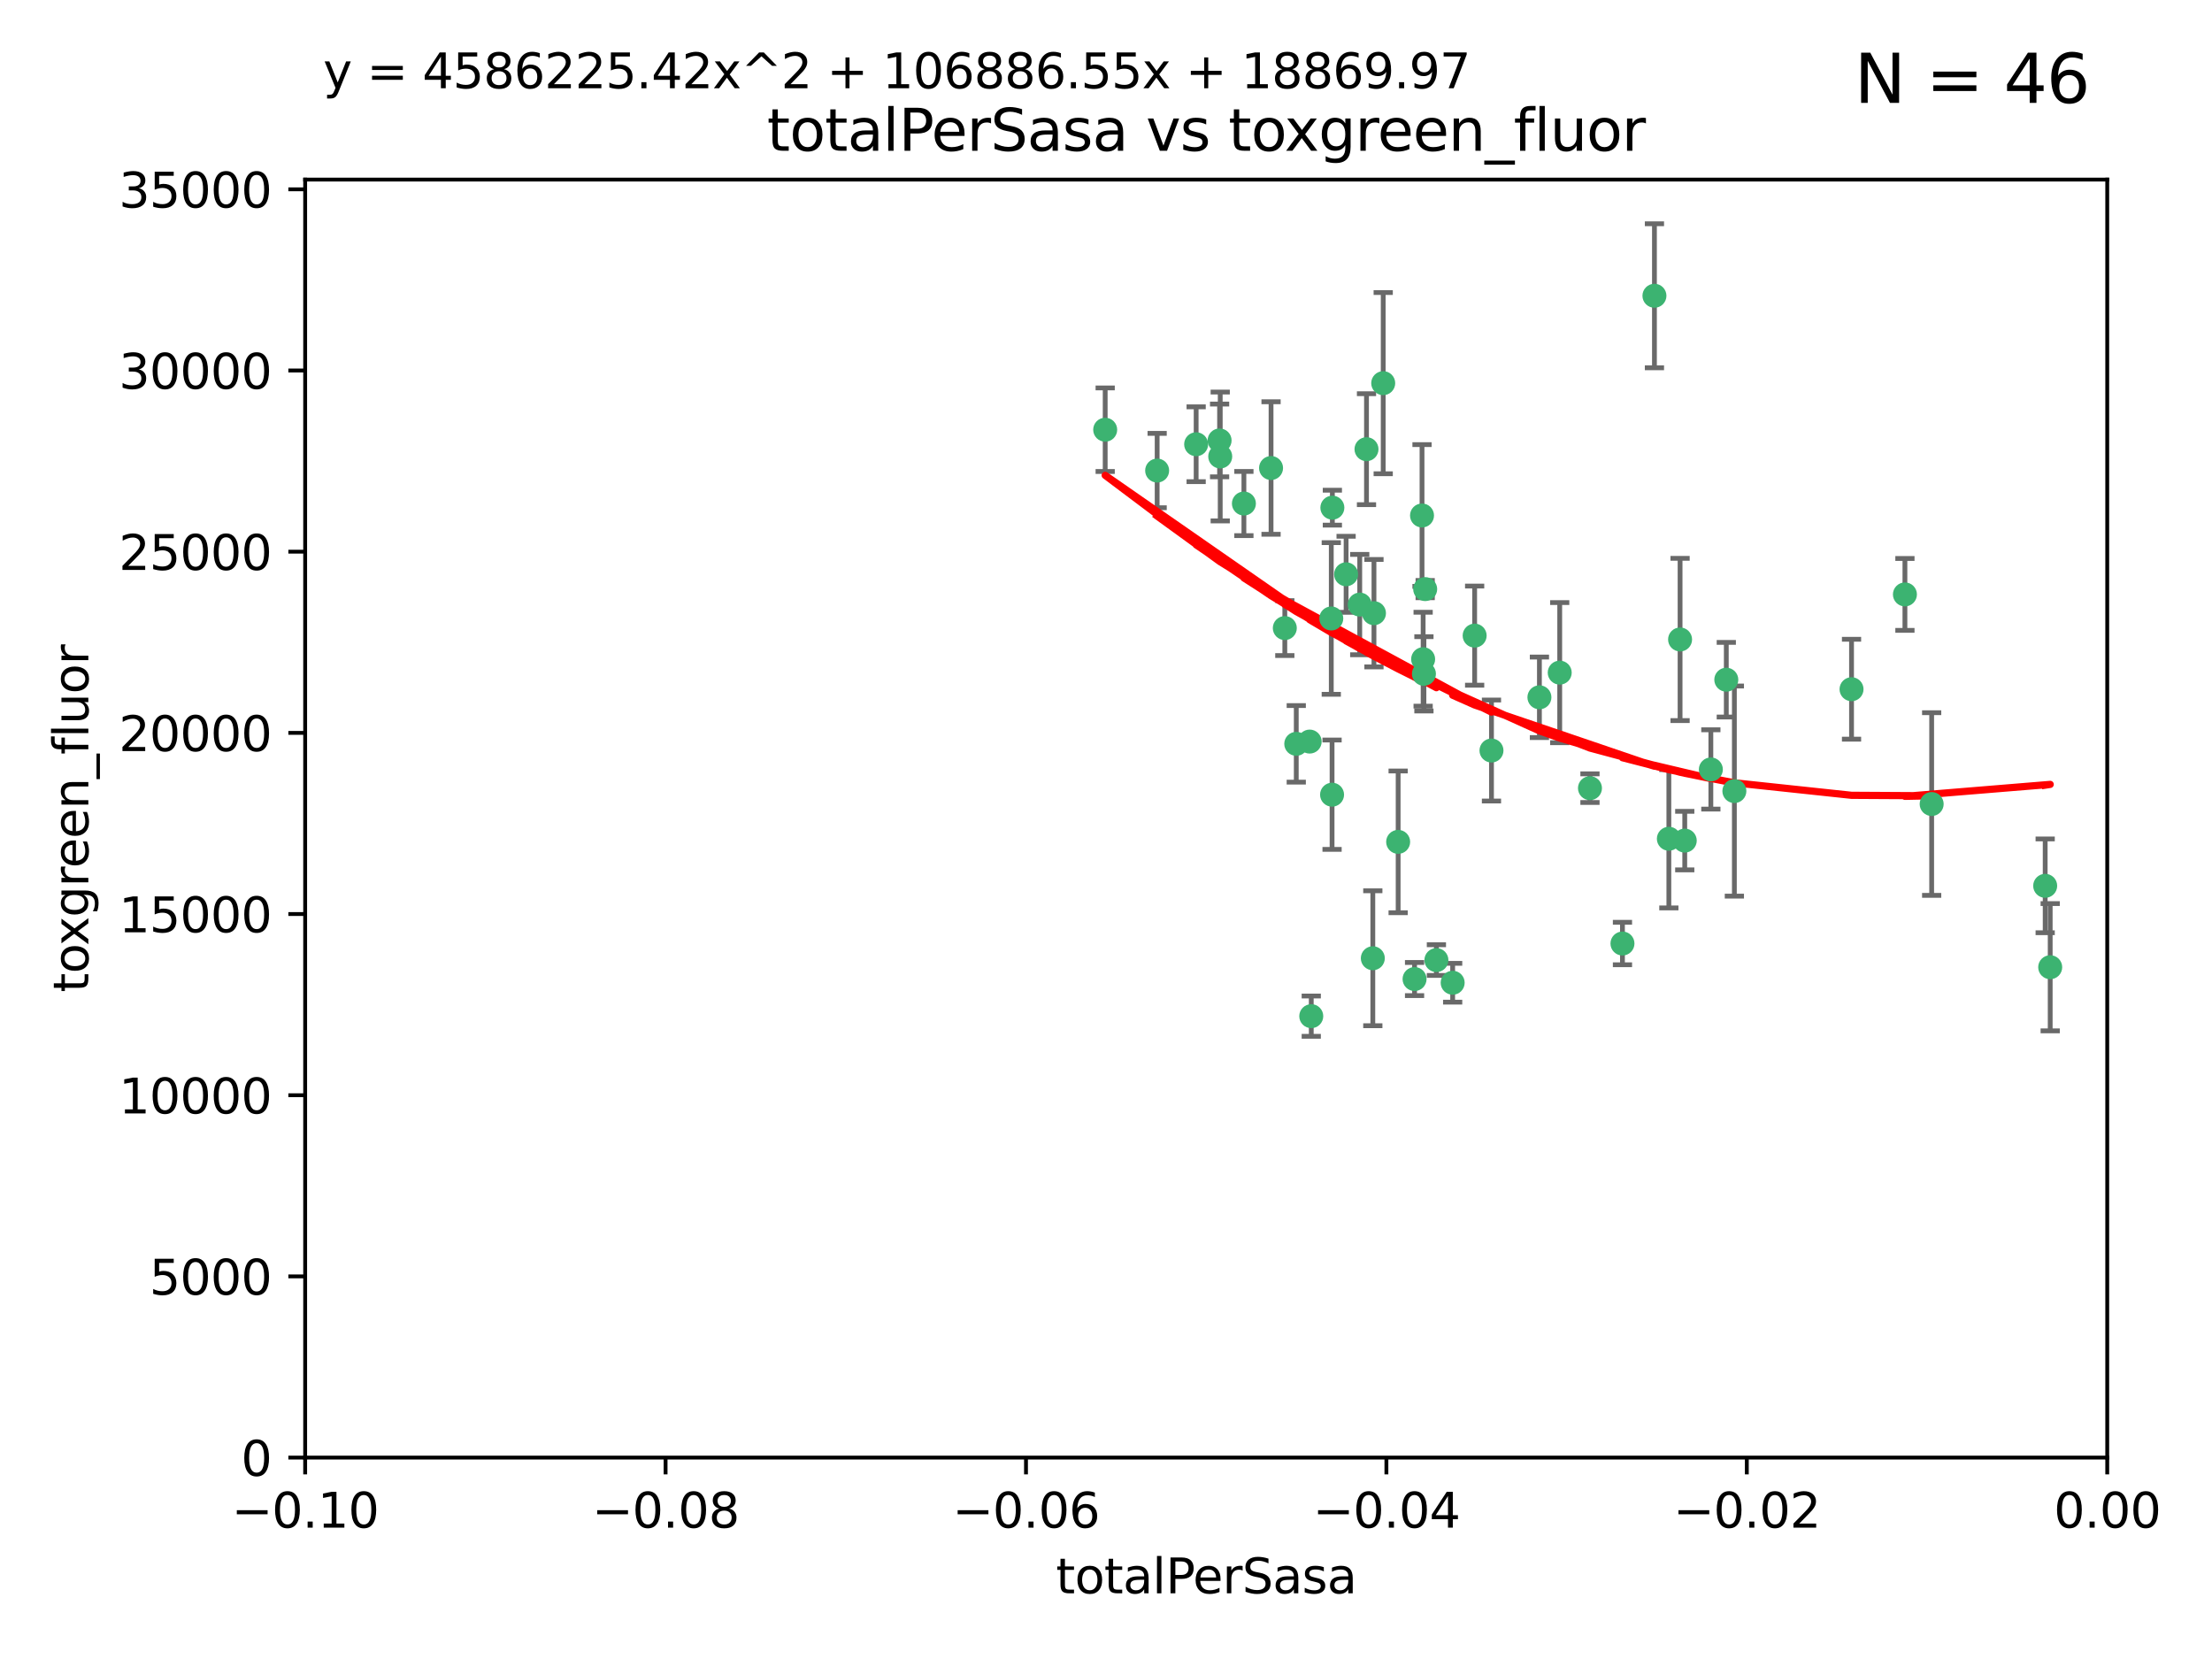 <?xml version="1.0" encoding="utf-8" standalone="no"?>
<!DOCTYPE svg PUBLIC "-//W3C//DTD SVG 1.1//EN"
  "http://www.w3.org/Graphics/SVG/1.1/DTD/svg11.dtd">
<svg xmlns:xlink="http://www.w3.org/1999/xlink" width="460.8pt" height="345.6pt" viewBox="0 0 460.8 345.6" xmlns="http://www.w3.org/2000/svg" version="1.1">
 <defs>
  <style type="text/css">*{stroke-linejoin: round; stroke-linecap: butt}</style>
 </defs>
 <g id="figure_1">
  <g id="patch_1">
   <path d="M 0 345.6 
L 460.8 345.6 
L 460.8 0 
L 0 0 
z
" style="fill: #ffffff"/>
  </g>
  <g id="axes_1">
   <g id="patch_2">
    <path d="M 63.571 303.64 
L 438.975 303.64 
L 438.975 37.411 
L 63.571 37.411 
z
" style="fill: #ffffff"/>
   </g>
   <g id="PathCollection_1">
    <defs>
     <path id="m6379efdb07" d="M 0 1.118 
C 0.297 1.118 0.581 1 0.791 0.791 
C 1 0.581 1.118 0.297 1.118 0 
C 1.118 -0.297 1 -0.581 0.791 -0.791 
C 0.581 -1 0.297 -1.118 0 -1.118 
C -0.297 -1.118 -0.581 -1 -0.791 -0.791 
C -1 -0.581 -1.118 -0.297 -1.118 0 
C -1.118 0.297 -1 0.581 -0.791 0.791 
C -0.581 1 -0.297 1.118 0 1.118 
z
" style="stroke: #3cb371"/>
    </defs>
    <g clip-path="url(#pc56e7a7c5c)">
     <use xlink:href="#m6379efdb07" x="241.055" y="98.026" style="fill: #3cb371; stroke: #3cb371"/>
     <use xlink:href="#m6379efdb07" x="254.195" y="95.094" style="fill: #3cb371; stroke: #3cb371"/>
     <use xlink:href="#m6379efdb07" x="230.231" y="89.516" style="fill: #3cb371; stroke: #3cb371"/>
     <use xlink:href="#m6379efdb07" x="277.33" y="128.839" style="fill: #3cb371; stroke: #3cb371"/>
     <use xlink:href="#m6379efdb07" x="296.465" y="137.321" style="fill: #3cb371; stroke: #3cb371"/>
     <use xlink:href="#m6379efdb07" x="254.064" y="91.754" style="fill: #3cb371; stroke: #3cb371"/>
     <use xlink:href="#m6379efdb07" x="283.258" y="125.947" style="fill: #3cb371; stroke: #3cb371"/>
     <use xlink:href="#m6379efdb07" x="272.826" y="154.483" style="fill: #3cb371; stroke: #3cb371"/>
     <use xlink:href="#m6379efdb07" x="296.232" y="107.386" style="fill: #3cb371; stroke: #3cb371"/>
     <use xlink:href="#m6379efdb07" x="280.418" y="119.635" style="fill: #3cb371; stroke: #3cb371"/>
     <use xlink:href="#m6379efdb07" x="288.148" y="79.819" style="fill: #3cb371; stroke: #3cb371"/>
     <use xlink:href="#m6379efdb07" x="296.891" y="122.72" style="fill: #3cb371; stroke: #3cb371"/>
     <use xlink:href="#m6379efdb07" x="294.679" y="203.953" style="fill: #3cb371; stroke: #3cb371"/>
     <use xlink:href="#m6379efdb07" x="270.035" y="154.954" style="fill: #3cb371; stroke: #3cb371"/>
     <use xlink:href="#m6379efdb07" x="259.128" y="104.896" style="fill: #3cb371; stroke: #3cb371"/>
     <use xlink:href="#m6379efdb07" x="310.702" y="156.348" style="fill: #3cb371; stroke: #3cb371"/>
     <use xlink:href="#m6379efdb07" x="277.556" y="105.756" style="fill: #3cb371; stroke: #3cb371"/>
     <use xlink:href="#m6379efdb07" x="264.783" y="97.498" style="fill: #3cb371; stroke: #3cb371"/>
     <use xlink:href="#m6379efdb07" x="249.18" y="92.545" style="fill: #3cb371; stroke: #3cb371"/>
     <use xlink:href="#m6379efdb07" x="277.493" y="165.548" style="fill: #3cb371; stroke: #3cb371"/>
     <use xlink:href="#m6379efdb07" x="273.159" y="211.686" style="fill: #3cb371; stroke: #3cb371"/>
     <use xlink:href="#m6379efdb07" x="299.229" y="200.005" style="fill: #3cb371; stroke: #3cb371"/>
     <use xlink:href="#m6379efdb07" x="267.65" y="130.84" style="fill: #3cb371; stroke: #3cb371"/>
     <use xlink:href="#m6379efdb07" x="285.983" y="199.62" style="fill: #3cb371; stroke: #3cb371"/>
     <use xlink:href="#m6379efdb07" x="291.26" y="175.376" style="fill: #3cb371; stroke: #3cb371"/>
     <use xlink:href="#m6379efdb07" x="296.63" y="140.37" style="fill: #3cb371; stroke: #3cb371"/>
     <use xlink:href="#m6379efdb07" x="284.666" y="93.572" style="fill: #3cb371; stroke: #3cb371"/>
     <use xlink:href="#m6379efdb07" x="286.223" y="127.738" style="fill: #3cb371; stroke: #3cb371"/>
     <use xlink:href="#m6379efdb07" x="320.689" y="145.262" style="fill: #3cb371; stroke: #3cb371"/>
     <use xlink:href="#m6379efdb07" x="324.917" y="140.122" style="fill: #3cb371; stroke: #3cb371"/>
     <use xlink:href="#m6379efdb07" x="344.65" y="61.614" style="fill: #3cb371; stroke: #3cb371"/>
     <use xlink:href="#m6379efdb07" x="307.195" y="132.411" style="fill: #3cb371; stroke: #3cb371"/>
     <use xlink:href="#m6379efdb07" x="302.616" y="204.723" style="fill: #3cb371; stroke: #3cb371"/>
     <use xlink:href="#m6379efdb07" x="331.219" y="164.19" style="fill: #3cb371; stroke: #3cb371"/>
     <use xlink:href="#m6379efdb07" x="349.991" y="133.213" style="fill: #3cb371; stroke: #3cb371"/>
     <use xlink:href="#m6379efdb07" x="356.402" y="160.289" style="fill: #3cb371; stroke: #3cb371"/>
     <use xlink:href="#m6379efdb07" x="337.988" y="196.552" style="fill: #3cb371; stroke: #3cb371"/>
     <use xlink:href="#m6379efdb07" x="347.654" y="174.728" style="fill: #3cb371; stroke: #3cb371"/>
     <use xlink:href="#m6379efdb07" x="359.619" y="141.593" style="fill: #3cb371; stroke: #3cb371"/>
     <use xlink:href="#m6379efdb07" x="350.965" y="175.112" style="fill: #3cb371; stroke: #3cb371"/>
     <use xlink:href="#m6379efdb07" x="361.301" y="164.794" style="fill: #3cb371; stroke: #3cb371"/>
     <use xlink:href="#m6379efdb07" x="385.708" y="143.576" style="fill: #3cb371; stroke: #3cb371"/>
     <use xlink:href="#m6379efdb07" x="402.401" y="167.495" style="fill: #3cb371; stroke: #3cb371"/>
     <use xlink:href="#m6379efdb07" x="396.83" y="123.828" style="fill: #3cb371; stroke: #3cb371"/>
     <use xlink:href="#m6379efdb07" x="427.094" y="201.488" style="fill: #3cb371; stroke: #3cb371"/>
     <use xlink:href="#m6379efdb07" x="426.049" y="184.534" style="fill: #3cb371; stroke: #3cb371"/>
    </g>
   </g>
   <g id="matplotlib.axis_1">
    <g id="xtick_1">
     <g id="line2d_1">
      <defs>
       <path id="mcaf7050407" d="M 0 0 
L 0 3.5 
" style="stroke: #000000; stroke-width: 0.8"/>
      </defs>
      <g>
       <use xlink:href="#mcaf7050407" x="63.571" y="303.64" style="stroke: #000000; stroke-width: 0.8"/>
      </g>
     </g>
     <g id="text_1">
      <!-- −0.10 -->
      <g transform="translate(48.249 318.238)scale(0.1 -0.1)">
       <defs>
        <path id="DejaVuSans-2212" d="M 678 2272 
L 4684 2272 
L 4684 1741 
L 678 1741 
L 678 2272 
z
" transform="scale(0.016)"/>
        <path id="DejaVuSans-30" d="M 2034 4250 
Q 1547 4250 1301 3770 
Q 1056 3291 1056 2328 
Q 1056 1369 1301 889 
Q 1547 409 2034 409 
Q 2525 409 2770 889 
Q 3016 1369 3016 2328 
Q 3016 3291 2770 3770 
Q 2525 4250 2034 4250 
z
M 2034 4750 
Q 2819 4750 3233 4129 
Q 3647 3509 3647 2328 
Q 3647 1150 3233 529 
Q 2819 -91 2034 -91 
Q 1250 -91 836 529 
Q 422 1150 422 2328 
Q 422 3509 836 4129 
Q 1250 4750 2034 4750 
z
" transform="scale(0.016)"/>
        <path id="DejaVuSans-2e" d="M 684 794 
L 1344 794 
L 1344 0 
L 684 0 
L 684 794 
z
" transform="scale(0.016)"/>
        <path id="DejaVuSans-31" d="M 794 531 
L 1825 531 
L 1825 4091 
L 703 3866 
L 703 4441 
L 1819 4666 
L 2450 4666 
L 2450 531 
L 3481 531 
L 3481 0 
L 794 0 
L 794 531 
z
" transform="scale(0.016)"/>
       </defs>
       <use xlink:href="#DejaVuSans-2212"/>
       <use xlink:href="#DejaVuSans-30" x="83.789"/>
       <use xlink:href="#DejaVuSans-2e" x="147.412"/>
       <use xlink:href="#DejaVuSans-31" x="179.199"/>
       <use xlink:href="#DejaVuSans-30" x="242.822"/>
      </g>
     </g>
    </g>
    <g id="xtick_2">
     <g id="line2d_2">
      <g>
       <use xlink:href="#mcaf7050407" x="138.652" y="303.64" style="stroke: #000000; stroke-width: 0.8"/>
      </g>
     </g>
     <g id="text_2">
      <!-- −0.08 -->
      <g transform="translate(123.329 318.238)scale(0.1 -0.1)">
       <defs>
        <path id="DejaVuSans-38" d="M 2034 2216 
Q 1584 2216 1326 1975 
Q 1069 1734 1069 1313 
Q 1069 891 1326 650 
Q 1584 409 2034 409 
Q 2484 409 2743 651 
Q 3003 894 3003 1313 
Q 3003 1734 2745 1975 
Q 2488 2216 2034 2216 
z
M 1403 2484 
Q 997 2584 770 2862 
Q 544 3141 544 3541 
Q 544 4100 942 4425 
Q 1341 4750 2034 4750 
Q 2731 4750 3128 4425 
Q 3525 4100 3525 3541 
Q 3525 3141 3298 2862 
Q 3072 2584 2669 2484 
Q 3125 2378 3379 2068 
Q 3634 1759 3634 1313 
Q 3634 634 3220 271 
Q 2806 -91 2034 -91 
Q 1263 -91 848 271 
Q 434 634 434 1313 
Q 434 1759 690 2068 
Q 947 2378 1403 2484 
z
M 1172 3481 
Q 1172 3119 1398 2916 
Q 1625 2713 2034 2713 
Q 2441 2713 2670 2916 
Q 2900 3119 2900 3481 
Q 2900 3844 2670 4047 
Q 2441 4250 2034 4250 
Q 1625 4250 1398 4047 
Q 1172 3844 1172 3481 
z
" transform="scale(0.016)"/>
       </defs>
       <use xlink:href="#DejaVuSans-2212"/>
       <use xlink:href="#DejaVuSans-30" x="83.789"/>
       <use xlink:href="#DejaVuSans-2e" x="147.412"/>
       <use xlink:href="#DejaVuSans-30" x="179.199"/>
       <use xlink:href="#DejaVuSans-38" x="242.822"/>
      </g>
     </g>
    </g>
    <g id="xtick_3">
     <g id="line2d_3">
      <g>
       <use xlink:href="#mcaf7050407" x="213.733" y="303.64" style="stroke: #000000; stroke-width: 0.8"/>
      </g>
     </g>
     <g id="text_3">
      <!-- −0.06 -->
      <g transform="translate(198.41 318.238)scale(0.1 -0.1)">
       <defs>
        <path id="DejaVuSans-36" d="M 2113 2584 
Q 1688 2584 1439 2293 
Q 1191 2003 1191 1497 
Q 1191 994 1439 701 
Q 1688 409 2113 409 
Q 2538 409 2786 701 
Q 3034 994 3034 1497 
Q 3034 2003 2786 2293 
Q 2538 2584 2113 2584 
z
M 3366 4563 
L 3366 3988 
Q 3128 4100 2886 4159 
Q 2644 4219 2406 4219 
Q 1781 4219 1451 3797 
Q 1122 3375 1075 2522 
Q 1259 2794 1537 2939 
Q 1816 3084 2150 3084 
Q 2853 3084 3261 2657 
Q 3669 2231 3669 1497 
Q 3669 778 3244 343 
Q 2819 -91 2113 -91 
Q 1303 -91 875 529 
Q 447 1150 447 2328 
Q 447 3434 972 4092 
Q 1497 4750 2381 4750 
Q 2619 4750 2861 4703 
Q 3103 4656 3366 4563 
z
" transform="scale(0.016)"/>
       </defs>
       <use xlink:href="#DejaVuSans-2212"/>
       <use xlink:href="#DejaVuSans-30" x="83.789"/>
       <use xlink:href="#DejaVuSans-2e" x="147.412"/>
       <use xlink:href="#DejaVuSans-30" x="179.199"/>
       <use xlink:href="#DejaVuSans-36" x="242.822"/>
      </g>
     </g>
    </g>
    <g id="xtick_4">
     <g id="line2d_4">
      <g>
       <use xlink:href="#mcaf7050407" x="288.813" y="303.64" style="stroke: #000000; stroke-width: 0.8"/>
      </g>
     </g>
     <g id="text_4">
      <!-- −0.04 -->
      <g transform="translate(273.491 318.238)scale(0.1 -0.1)">
       <defs>
        <path id="DejaVuSans-34" d="M 2419 4116 
L 825 1625 
L 2419 1625 
L 2419 4116 
z
M 2253 4666 
L 3047 4666 
L 3047 1625 
L 3713 1625 
L 3713 1100 
L 3047 1100 
L 3047 0 
L 2419 0 
L 2419 1100 
L 313 1100 
L 313 1709 
L 2253 4666 
z
" transform="scale(0.016)"/>
       </defs>
       <use xlink:href="#DejaVuSans-2212"/>
       <use xlink:href="#DejaVuSans-30" x="83.789"/>
       <use xlink:href="#DejaVuSans-2e" x="147.412"/>
       <use xlink:href="#DejaVuSans-30" x="179.199"/>
       <use xlink:href="#DejaVuSans-34" x="242.822"/>
      </g>
     </g>
    </g>
    <g id="xtick_5">
     <g id="line2d_5">
      <g>
       <use xlink:href="#mcaf7050407" x="363.894" y="303.64" style="stroke: #000000; stroke-width: 0.8"/>
      </g>
     </g>
     <g id="text_5">
      <!-- −0.02 -->
      <g transform="translate(348.572 318.238)scale(0.1 -0.1)">
       <defs>
        <path id="DejaVuSans-32" d="M 1228 531 
L 3431 531 
L 3431 0 
L 469 0 
L 469 531 
Q 828 903 1448 1529 
Q 2069 2156 2228 2338 
Q 2531 2678 2651 2914 
Q 2772 3150 2772 3378 
Q 2772 3750 2511 3984 
Q 2250 4219 1831 4219 
Q 1534 4219 1204 4116 
Q 875 4013 500 3803 
L 500 4441 
Q 881 4594 1212 4672 
Q 1544 4750 1819 4750 
Q 2544 4750 2975 4387 
Q 3406 4025 3406 3419 
Q 3406 3131 3298 2873 
Q 3191 2616 2906 2266 
Q 2828 2175 2409 1742 
Q 1991 1309 1228 531 
z
" transform="scale(0.016)"/>
       </defs>
       <use xlink:href="#DejaVuSans-2212"/>
       <use xlink:href="#DejaVuSans-30" x="83.789"/>
       <use xlink:href="#DejaVuSans-2e" x="147.412"/>
       <use xlink:href="#DejaVuSans-30" x="179.199"/>
       <use xlink:href="#DejaVuSans-32" x="242.822"/>
      </g>
     </g>
    </g>
    <g id="xtick_6">
     <g id="line2d_6">
      <g>
       <use xlink:href="#mcaf7050407" x="438.975" y="303.64" style="stroke: #000000; stroke-width: 0.8"/>
      </g>
     </g>
     <g id="text_6">
      <!-- 0.00 -->
      <g transform="translate(427.842 318.238)scale(0.1 -0.1)">
       <use xlink:href="#DejaVuSans-30"/>
       <use xlink:href="#DejaVuSans-2e" x="63.623"/>
       <use xlink:href="#DejaVuSans-30" x="95.41"/>
       <use xlink:href="#DejaVuSans-30" x="159.033"/>
      </g>
     </g>
    </g>
    <g id="text_7">
     <!-- totalPerSasa -->
     <g transform="translate(219.968 331.917)scale(0.1 -0.1)">
      <defs>
       <path id="DejaVuSans-74" d="M 1172 4494 
L 1172 3500 
L 2356 3500 
L 2356 3053 
L 1172 3053 
L 1172 1153 
Q 1172 725 1289 603 
Q 1406 481 1766 481 
L 2356 481 
L 2356 0 
L 1766 0 
Q 1100 0 847 248 
Q 594 497 594 1153 
L 594 3053 
L 172 3053 
L 172 3500 
L 594 3500 
L 594 4494 
L 1172 4494 
z
" transform="scale(0.016)"/>
       <path id="DejaVuSans-6f" d="M 1959 3097 
Q 1497 3097 1228 2736 
Q 959 2375 959 1747 
Q 959 1119 1226 758 
Q 1494 397 1959 397 
Q 2419 397 2687 759 
Q 2956 1122 2956 1747 
Q 2956 2369 2687 2733 
Q 2419 3097 1959 3097 
z
M 1959 3584 
Q 2709 3584 3137 3096 
Q 3566 2609 3566 1747 
Q 3566 888 3137 398 
Q 2709 -91 1959 -91 
Q 1206 -91 779 398 
Q 353 888 353 1747 
Q 353 2609 779 3096 
Q 1206 3584 1959 3584 
z
" transform="scale(0.016)"/>
       <path id="DejaVuSans-61" d="M 2194 1759 
Q 1497 1759 1228 1600 
Q 959 1441 959 1056 
Q 959 750 1161 570 
Q 1363 391 1709 391 
Q 2188 391 2477 730 
Q 2766 1069 2766 1631 
L 2766 1759 
L 2194 1759 
z
M 3341 1997 
L 3341 0 
L 2766 0 
L 2766 531 
Q 2569 213 2275 61 
Q 1981 -91 1556 -91 
Q 1019 -91 701 211 
Q 384 513 384 1019 
Q 384 1609 779 1909 
Q 1175 2209 1959 2209 
L 2766 2209 
L 2766 2266 
Q 2766 2663 2505 2880 
Q 2244 3097 1772 3097 
Q 1472 3097 1187 3025 
Q 903 2953 641 2809 
L 641 3341 
Q 956 3463 1253 3523 
Q 1550 3584 1831 3584 
Q 2591 3584 2966 3190 
Q 3341 2797 3341 1997 
z
" transform="scale(0.016)"/>
       <path id="DejaVuSans-6c" d="M 603 4863 
L 1178 4863 
L 1178 0 
L 603 0 
L 603 4863 
z
" transform="scale(0.016)"/>
       <path id="DejaVuSans-50" d="M 1259 4147 
L 1259 2394 
L 2053 2394 
Q 2494 2394 2734 2622 
Q 2975 2850 2975 3272 
Q 2975 3691 2734 3919 
Q 2494 4147 2053 4147 
L 1259 4147 
z
M 628 4666 
L 2053 4666 
Q 2838 4666 3239 4311 
Q 3641 3956 3641 3272 
Q 3641 2581 3239 2228 
Q 2838 1875 2053 1875 
L 1259 1875 
L 1259 0 
L 628 0 
L 628 4666 
z
" transform="scale(0.016)"/>
       <path id="DejaVuSans-65" d="M 3597 1894 
L 3597 1613 
L 953 1613 
Q 991 1019 1311 708 
Q 1631 397 2203 397 
Q 2534 397 2845 478 
Q 3156 559 3463 722 
L 3463 178 
Q 3153 47 2828 -22 
Q 2503 -91 2169 -91 
Q 1331 -91 842 396 
Q 353 884 353 1716 
Q 353 2575 817 3079 
Q 1281 3584 2069 3584 
Q 2775 3584 3186 3129 
Q 3597 2675 3597 1894 
z
M 3022 2063 
Q 3016 2534 2758 2815 
Q 2500 3097 2075 3097 
Q 1594 3097 1305 2825 
Q 1016 2553 972 2059 
L 3022 2063 
z
" transform="scale(0.016)"/>
       <path id="DejaVuSans-72" d="M 2631 2963 
Q 2534 3019 2420 3045 
Q 2306 3072 2169 3072 
Q 1681 3072 1420 2755 
Q 1159 2438 1159 1844 
L 1159 0 
L 581 0 
L 581 3500 
L 1159 3500 
L 1159 2956 
Q 1341 3275 1631 3429 
Q 1922 3584 2338 3584 
Q 2397 3584 2469 3576 
Q 2541 3569 2628 3553 
L 2631 2963 
z
" transform="scale(0.016)"/>
       <path id="DejaVuSans-53" d="M 3425 4513 
L 3425 3897 
Q 3066 4069 2747 4153 
Q 2428 4238 2131 4238 
Q 1616 4238 1336 4038 
Q 1056 3838 1056 3469 
Q 1056 3159 1242 3001 
Q 1428 2844 1947 2747 
L 2328 2669 
Q 3034 2534 3370 2195 
Q 3706 1856 3706 1288 
Q 3706 609 3251 259 
Q 2797 -91 1919 -91 
Q 1588 -91 1214 -16 
Q 841 59 441 206 
L 441 856 
Q 825 641 1194 531 
Q 1563 422 1919 422 
Q 2459 422 2753 634 
Q 3047 847 3047 1241 
Q 3047 1584 2836 1778 
Q 2625 1972 2144 2069 
L 1759 2144 
Q 1053 2284 737 2584 
Q 422 2884 422 3419 
Q 422 4038 858 4394 
Q 1294 4750 2059 4750 
Q 2388 4750 2728 4690 
Q 3069 4631 3425 4513 
z
" transform="scale(0.016)"/>
       <path id="DejaVuSans-73" d="M 2834 3397 
L 2834 2853 
Q 2591 2978 2328 3040 
Q 2066 3103 1784 3103 
Q 1356 3103 1142 2972 
Q 928 2841 928 2578 
Q 928 2378 1081 2264 
Q 1234 2150 1697 2047 
L 1894 2003 
Q 2506 1872 2764 1633 
Q 3022 1394 3022 966 
Q 3022 478 2636 193 
Q 2250 -91 1575 -91 
Q 1294 -91 989 -36 
Q 684 19 347 128 
L 347 722 
Q 666 556 975 473 
Q 1284 391 1588 391 
Q 1994 391 2212 530 
Q 2431 669 2431 922 
Q 2431 1156 2273 1281 
Q 2116 1406 1581 1522 
L 1381 1569 
Q 847 1681 609 1914 
Q 372 2147 372 2553 
Q 372 3047 722 3315 
Q 1072 3584 1716 3584 
Q 2034 3584 2315 3537 
Q 2597 3491 2834 3397 
z
" transform="scale(0.016)"/>
      </defs>
      <use xlink:href="#DejaVuSans-74"/>
      <use xlink:href="#DejaVuSans-6f" x="39.209"/>
      <use xlink:href="#DejaVuSans-74" x="100.391"/>
      <use xlink:href="#DejaVuSans-61" x="139.6"/>
      <use xlink:href="#DejaVuSans-6c" x="200.879"/>
      <use xlink:href="#DejaVuSans-50" x="228.662"/>
      <use xlink:href="#DejaVuSans-65" x="285.34"/>
      <use xlink:href="#DejaVuSans-72" x="346.863"/>
      <use xlink:href="#DejaVuSans-53" x="387.977"/>
      <use xlink:href="#DejaVuSans-61" x="451.453"/>
      <use xlink:href="#DejaVuSans-73" x="512.732"/>
      <use xlink:href="#DejaVuSans-61" x="564.832"/>
     </g>
    </g>
   </g>
   <g id="matplotlib.axis_2">
    <g id="ytick_1">
     <g id="line2d_7">
      <defs>
       <path id="m29ed1c9259" d="M 0 0 
L -3.5 0 
" style="stroke: #000000; stroke-width: 0.8"/>
      </defs>
      <g>
       <use xlink:href="#m29ed1c9259" x="63.571" y="303.64" style="stroke: #000000; stroke-width: 0.8"/>
      </g>
     </g>
     <g id="text_8">
      <!-- 0 -->
      <g transform="translate(50.209 307.439)scale(0.1 -0.1)">
       <use xlink:href="#DejaVuSans-30"/>
      </g>
     </g>
    </g>
    <g id="ytick_2">
     <g id="line2d_8">
      <g>
       <use xlink:href="#m29ed1c9259" x="63.571" y="265.897" style="stroke: #000000; stroke-width: 0.8"/>
      </g>
     </g>
     <g id="text_9">
      <!-- 5000 -->
      <g transform="translate(31.121 269.696)scale(0.1 -0.1)">
       <defs>
        <path id="DejaVuSans-35" d="M 691 4666 
L 3169 4666 
L 3169 4134 
L 1269 4134 
L 1269 2991 
Q 1406 3038 1543 3061 
Q 1681 3084 1819 3084 
Q 2600 3084 3056 2656 
Q 3513 2228 3513 1497 
Q 3513 744 3044 326 
Q 2575 -91 1722 -91 
Q 1428 -91 1123 -41 
Q 819 9 494 109 
L 494 744 
Q 775 591 1075 516 
Q 1375 441 1709 441 
Q 2250 441 2565 725 
Q 2881 1009 2881 1497 
Q 2881 1984 2565 2268 
Q 2250 2553 1709 2553 
Q 1456 2553 1204 2497 
Q 953 2441 691 2322 
L 691 4666 
z
" transform="scale(0.016)"/>
       </defs>
       <use xlink:href="#DejaVuSans-35"/>
       <use xlink:href="#DejaVuSans-30" x="63.623"/>
       <use xlink:href="#DejaVuSans-30" x="127.246"/>
       <use xlink:href="#DejaVuSans-30" x="190.869"/>
      </g>
     </g>
    </g>
    <g id="ytick_3">
     <g id="line2d_9">
      <g>
       <use xlink:href="#m29ed1c9259" x="63.571" y="228.154" style="stroke: #000000; stroke-width: 0.8"/>
      </g>
     </g>
     <g id="text_10">
      <!-- 10000 -->
      <g transform="translate(24.759 231.953)scale(0.1 -0.1)">
       <use xlink:href="#DejaVuSans-31"/>
       <use xlink:href="#DejaVuSans-30" x="63.623"/>
       <use xlink:href="#DejaVuSans-30" x="127.246"/>
       <use xlink:href="#DejaVuSans-30" x="190.869"/>
       <use xlink:href="#DejaVuSans-30" x="254.492"/>
      </g>
     </g>
    </g>
    <g id="ytick_4">
     <g id="line2d_10">
      <g>
       <use xlink:href="#m29ed1c9259" x="63.571" y="190.411" style="stroke: #000000; stroke-width: 0.8"/>
      </g>
     </g>
     <g id="text_11">
      <!-- 15000 -->
      <g transform="translate(24.759 194.21)scale(0.1 -0.1)">
       <use xlink:href="#DejaVuSans-31"/>
       <use xlink:href="#DejaVuSans-35" x="63.623"/>
       <use xlink:href="#DejaVuSans-30" x="127.246"/>
       <use xlink:href="#DejaVuSans-30" x="190.869"/>
       <use xlink:href="#DejaVuSans-30" x="254.492"/>
      </g>
     </g>
    </g>
    <g id="ytick_5">
     <g id="line2d_11">
      <g>
       <use xlink:href="#m29ed1c9259" x="63.571" y="152.668" style="stroke: #000000; stroke-width: 0.8"/>
      </g>
     </g>
     <g id="text_12">
      <!-- 20000 -->
      <g transform="translate(24.759 156.467)scale(0.1 -0.1)">
       <use xlink:href="#DejaVuSans-32"/>
       <use xlink:href="#DejaVuSans-30" x="63.623"/>
       <use xlink:href="#DejaVuSans-30" x="127.246"/>
       <use xlink:href="#DejaVuSans-30" x="190.869"/>
       <use xlink:href="#DejaVuSans-30" x="254.492"/>
      </g>
     </g>
    </g>
    <g id="ytick_6">
     <g id="line2d_12">
      <g>
       <use xlink:href="#m29ed1c9259" x="63.571" y="114.925" style="stroke: #000000; stroke-width: 0.8"/>
      </g>
     </g>
     <g id="text_13">
      <!-- 25000 -->
      <g transform="translate(24.759 118.724)scale(0.1 -0.1)">
       <use xlink:href="#DejaVuSans-32"/>
       <use xlink:href="#DejaVuSans-35" x="63.623"/>
       <use xlink:href="#DejaVuSans-30" x="127.246"/>
       <use xlink:href="#DejaVuSans-30" x="190.869"/>
       <use xlink:href="#DejaVuSans-30" x="254.492"/>
      </g>
     </g>
    </g>
    <g id="ytick_7">
     <g id="line2d_13">
      <g>
       <use xlink:href="#m29ed1c9259" x="63.571" y="77.181" style="stroke: #000000; stroke-width: 0.8"/>
      </g>
     </g>
     <g id="text_14">
      <!-- 30000 -->
      <g transform="translate(24.759 80.981)scale(0.1 -0.1)">
       <defs>
        <path id="DejaVuSans-33" d="M 2597 2516 
Q 3050 2419 3304 2112 
Q 3559 1806 3559 1356 
Q 3559 666 3084 287 
Q 2609 -91 1734 -91 
Q 1441 -91 1130 -33 
Q 819 25 488 141 
L 488 750 
Q 750 597 1062 519 
Q 1375 441 1716 441 
Q 2309 441 2620 675 
Q 2931 909 2931 1356 
Q 2931 1769 2642 2001 
Q 2353 2234 1838 2234 
L 1294 2234 
L 1294 2753 
L 1863 2753 
Q 2328 2753 2575 2939 
Q 2822 3125 2822 3475 
Q 2822 3834 2567 4026 
Q 2313 4219 1838 4219 
Q 1578 4219 1281 4162 
Q 984 4106 628 3988 
L 628 4550 
Q 988 4650 1302 4700 
Q 1616 4750 1894 4750 
Q 2613 4750 3031 4423 
Q 3450 4097 3450 3541 
Q 3450 3153 3228 2886 
Q 3006 2619 2597 2516 
z
" transform="scale(0.016)"/>
       </defs>
       <use xlink:href="#DejaVuSans-33"/>
       <use xlink:href="#DejaVuSans-30" x="63.623"/>
       <use xlink:href="#DejaVuSans-30" x="127.246"/>
       <use xlink:href="#DejaVuSans-30" x="190.869"/>
       <use xlink:href="#DejaVuSans-30" x="254.492"/>
      </g>
     </g>
    </g>
    <g id="ytick_8">
     <g id="line2d_14">
      <g>
       <use xlink:href="#m29ed1c9259" x="63.571" y="39.438" style="stroke: #000000; stroke-width: 0.8"/>
      </g>
     </g>
     <g id="text_15">
      <!-- 35000 -->
      <g transform="translate(24.759 43.238)scale(0.1 -0.1)">
       <use xlink:href="#DejaVuSans-33"/>
       <use xlink:href="#DejaVuSans-35" x="63.623"/>
       <use xlink:href="#DejaVuSans-30" x="127.246"/>
       <use xlink:href="#DejaVuSans-30" x="190.869"/>
       <use xlink:href="#DejaVuSans-30" x="254.492"/>
      </g>
     </g>
    </g>
    <g id="text_16">
     <!-- toxgreen_fluor -->
     <g transform="translate(18.401 206.72)rotate(-90)scale(0.1 -0.1)">
      <defs>
       <path id="DejaVuSans-78" d="M 3513 3500 
L 2247 1797 
L 3578 0 
L 2900 0 
L 1881 1375 
L 863 0 
L 184 0 
L 1544 1831 
L 300 3500 
L 978 3500 
L 1906 2253 
L 2834 3500 
L 3513 3500 
z
" transform="scale(0.016)"/>
       <path id="DejaVuSans-67" d="M 2906 1791 
Q 2906 2416 2648 2759 
Q 2391 3103 1925 3103 
Q 1463 3103 1205 2759 
Q 947 2416 947 1791 
Q 947 1169 1205 825 
Q 1463 481 1925 481 
Q 2391 481 2648 825 
Q 2906 1169 2906 1791 
z
M 3481 434 
Q 3481 -459 3084 -895 
Q 2688 -1331 1869 -1331 
Q 1566 -1331 1297 -1286 
Q 1028 -1241 775 -1147 
L 775 -588 
Q 1028 -725 1275 -790 
Q 1522 -856 1778 -856 
Q 2344 -856 2625 -561 
Q 2906 -266 2906 331 
L 2906 616 
Q 2728 306 2450 153 
Q 2172 0 1784 0 
Q 1141 0 747 490 
Q 353 981 353 1791 
Q 353 2603 747 3093 
Q 1141 3584 1784 3584 
Q 2172 3584 2450 3431 
Q 2728 3278 2906 2969 
L 2906 3500 
L 3481 3500 
L 3481 434 
z
" transform="scale(0.016)"/>
       <path id="DejaVuSans-6e" d="M 3513 2113 
L 3513 0 
L 2938 0 
L 2938 2094 
Q 2938 2591 2744 2837 
Q 2550 3084 2163 3084 
Q 1697 3084 1428 2787 
Q 1159 2491 1159 1978 
L 1159 0 
L 581 0 
L 581 3500 
L 1159 3500 
L 1159 2956 
Q 1366 3272 1645 3428 
Q 1925 3584 2291 3584 
Q 2894 3584 3203 3211 
Q 3513 2838 3513 2113 
z
" transform="scale(0.016)"/>
       <path id="DejaVuSans-5f" d="M 3263 -1063 
L 3263 -1509 
L -63 -1509 
L -63 -1063 
L 3263 -1063 
z
" transform="scale(0.016)"/>
       <path id="DejaVuSans-66" d="M 2375 4863 
L 2375 4384 
L 1825 4384 
Q 1516 4384 1395 4259 
Q 1275 4134 1275 3809 
L 1275 3500 
L 2222 3500 
L 2222 3053 
L 1275 3053 
L 1275 0 
L 697 0 
L 697 3053 
L 147 3053 
L 147 3500 
L 697 3500 
L 697 3744 
Q 697 4328 969 4595 
Q 1241 4863 1831 4863 
L 2375 4863 
z
" transform="scale(0.016)"/>
       <path id="DejaVuSans-75" d="M 544 1381 
L 544 3500 
L 1119 3500 
L 1119 1403 
Q 1119 906 1312 657 
Q 1506 409 1894 409 
Q 2359 409 2629 706 
Q 2900 1003 2900 1516 
L 2900 3500 
L 3475 3500 
L 3475 0 
L 2900 0 
L 2900 538 
Q 2691 219 2414 64 
Q 2138 -91 1772 -91 
Q 1169 -91 856 284 
Q 544 659 544 1381 
z
M 1991 3584 
L 1991 3584 
z
" transform="scale(0.016)"/>
      </defs>
      <use xlink:href="#DejaVuSans-74"/>
      <use xlink:href="#DejaVuSans-6f" x="39.209"/>
      <use xlink:href="#DejaVuSans-78" x="97.266"/>
      <use xlink:href="#DejaVuSans-67" x="156.445"/>
      <use xlink:href="#DejaVuSans-72" x="219.922"/>
      <use xlink:href="#DejaVuSans-65" x="258.785"/>
      <use xlink:href="#DejaVuSans-65" x="320.309"/>
      <use xlink:href="#DejaVuSans-6e" x="381.832"/>
      <use xlink:href="#DejaVuSans-5f" x="445.211"/>
      <use xlink:href="#DejaVuSans-66" x="495.211"/>
      <use xlink:href="#DejaVuSans-6c" x="530.416"/>
      <use xlink:href="#DejaVuSans-75" x="558.199"/>
      <use xlink:href="#DejaVuSans-6f" x="621.578"/>
      <use xlink:href="#DejaVuSans-72" x="682.76"/>
     </g>
    </g>
   </g>
   <g id="LineCollection_1">
    <path d="M 241.055 105.772 
L 241.055 90.281 
" clip-path="url(#pc56e7a7c5c)" style="fill: none; stroke: #696969"/>
    <path d="M 254.195 108.514 
L 254.195 81.675 
" clip-path="url(#pc56e7a7c5c)" style="fill: none; stroke: #696969"/>
    <path d="M 230.231 98.217 
L 230.231 80.815 
" clip-path="url(#pc56e7a7c5c)" style="fill: none; stroke: #696969"/>
    <path d="M 277.33 144.637 
L 277.33 113.041 
" clip-path="url(#pc56e7a7c5c)" style="fill: none; stroke: #696969"/>
    <path d="M 296.465 147.102 
L 296.465 127.541 
" clip-path="url(#pc56e7a7c5c)" style="fill: none; stroke: #696969"/>
    <path d="M 254.064 99.334 
L 254.064 84.174 
" clip-path="url(#pc56e7a7c5c)" style="fill: none; stroke: #696969"/>
    <path d="M 283.258 136.397 
L 283.258 115.497 
" clip-path="url(#pc56e7a7c5c)" style="fill: none; stroke: #696969"/>
    <path d="M 272.826 155.048 
L 272.826 153.918 
" clip-path="url(#pc56e7a7c5c)" style="fill: none; stroke: #696969"/>
    <path d="M 296.232 122.155 
L 296.232 92.617 
" clip-path="url(#pc56e7a7c5c)" style="fill: none; stroke: #696969"/>
    <path d="M 280.418 127.554 
L 280.418 111.717 
" clip-path="url(#pc56e7a7c5c)" style="fill: none; stroke: #696969"/>
    <path d="M 288.148 98.693 
L 288.148 60.945 
" clip-path="url(#pc56e7a7c5c)" style="fill: none; stroke: #696969"/>
    <path d="M 296.891 124.514 
L 296.891 120.926 
" clip-path="url(#pc56e7a7c5c)" style="fill: none; stroke: #696969"/>
    <path d="M 294.679 207.405 
L 294.679 200.501 
" clip-path="url(#pc56e7a7c5c)" style="fill: none; stroke: #696969"/>
    <path d="M 270.035 162.929 
L 270.035 146.979 
" clip-path="url(#pc56e7a7c5c)" style="fill: none; stroke: #696969"/>
    <path d="M 259.128 111.578 
L 259.128 98.214 
" clip-path="url(#pc56e7a7c5c)" style="fill: none; stroke: #696969"/>
    <path d="M 310.702 166.868 
L 310.702 145.829 
" clip-path="url(#pc56e7a7c5c)" style="fill: none; stroke: #696969"/>
    <path d="M 277.556 109.392 
L 277.556 102.12 
" clip-path="url(#pc56e7a7c5c)" style="fill: none; stroke: #696969"/>
    <path d="M 264.783 111.302 
L 264.783 83.693 
" clip-path="url(#pc56e7a7c5c)" style="fill: none; stroke: #696969"/>
    <path d="M 249.18 100.341 
L 249.18 84.749 
" clip-path="url(#pc56e7a7c5c)" style="fill: none; stroke: #696969"/>
    <path d="M 277.493 176.939 
L 277.493 154.157 
" clip-path="url(#pc56e7a7c5c)" style="fill: none; stroke: #696969"/>
    <path d="M 273.159 215.883 
L 273.159 207.488 
" clip-path="url(#pc56e7a7c5c)" style="fill: none; stroke: #696969"/>
    <path d="M 299.229 203.204 
L 299.229 196.806 
" clip-path="url(#pc56e7a7c5c)" style="fill: none; stroke: #696969"/>
    <path d="M 267.65 136.561 
L 267.65 125.12 
" clip-path="url(#pc56e7a7c5c)" style="fill: none; stroke: #696969"/>
    <path d="M 285.983 213.675 
L 285.983 185.565 
" clip-path="url(#pc56e7a7c5c)" style="fill: none; stroke: #696969"/>
    <path d="M 291.26 190.142 
L 291.26 160.609 
" clip-path="url(#pc56e7a7c5c)" style="fill: none; stroke: #696969"/>
    <path d="M 296.63 148.106 
L 296.63 132.634 
" clip-path="url(#pc56e7a7c5c)" style="fill: none; stroke: #696969"/>
    <path d="M 284.666 105.129 
L 284.666 82.016 
" clip-path="url(#pc56e7a7c5c)" style="fill: none; stroke: #696969"/>
    <path d="M 286.223 138.926 
L 286.223 116.549 
" clip-path="url(#pc56e7a7c5c)" style="fill: none; stroke: #696969"/>
    <path d="M 320.689 153.647 
L 320.689 136.877 
" clip-path="url(#pc56e7a7c5c)" style="fill: none; stroke: #696969"/>
    <path d="M 324.917 154.719 
L 324.917 125.526 
" clip-path="url(#pc56e7a7c5c)" style="fill: none; stroke: #696969"/>
    <path d="M 344.65 76.614 
L 344.65 46.614 
" clip-path="url(#pc56e7a7c5c)" style="fill: none; stroke: #696969"/>
    <path d="M 307.195 142.738 
L 307.195 122.084 
" clip-path="url(#pc56e7a7c5c)" style="fill: none; stroke: #696969"/>
    <path d="M 302.616 208.763 
L 302.616 200.682 
" clip-path="url(#pc56e7a7c5c)" style="fill: none; stroke: #696969"/>
    <path d="M 331.219 167.175 
L 331.219 161.206 
" clip-path="url(#pc56e7a7c5c)" style="fill: none; stroke: #696969"/>
    <path d="M 349.991 150.11 
L 349.991 116.316 
" clip-path="url(#pc56e7a7c5c)" style="fill: none; stroke: #696969"/>
    <path d="M 356.402 168.551 
L 356.402 152.026 
" clip-path="url(#pc56e7a7c5c)" style="fill: none; stroke: #696969"/>
    <path d="M 337.988 200.974 
L 337.988 192.13 
" clip-path="url(#pc56e7a7c5c)" style="fill: none; stroke: #696969"/>
    <path d="M 347.654 189.135 
L 347.654 160.322 
" clip-path="url(#pc56e7a7c5c)" style="fill: none; stroke: #696969"/>
    <path d="M 359.619 149.363 
L 359.619 133.823 
" clip-path="url(#pc56e7a7c5c)" style="fill: none; stroke: #696969"/>
    <path d="M 350.965 181.212 
L 350.965 169.013 
" clip-path="url(#pc56e7a7c5c)" style="fill: none; stroke: #696969"/>
    <path d="M 361.301 186.68 
L 361.301 142.908 
" clip-path="url(#pc56e7a7c5c)" style="fill: none; stroke: #696969"/>
    <path d="M 385.708 153.98 
L 385.708 133.171 
" clip-path="url(#pc56e7a7c5c)" style="fill: none; stroke: #696969"/>
    <path d="M 402.401 186.519 
L 402.401 148.47 
" clip-path="url(#pc56e7a7c5c)" style="fill: none; stroke: #696969"/>
    <path d="M 396.83 131.314 
L 396.83 116.343 
" clip-path="url(#pc56e7a7c5c)" style="fill: none; stroke: #696969"/>
    <path d="M 427.094 214.744 
L 427.094 188.233 
" clip-path="url(#pc56e7a7c5c)" style="fill: none; stroke: #696969"/>
    <path d="M 426.049 194.3 
L 426.049 174.769 
" clip-path="url(#pc56e7a7c5c)" style="fill: none; stroke: #696969"/>
   </g>
   <g id="line2d_15">
    <defs>
     <path id="m7be27f8241" d="M 2 0 
L -2 -0 
" style="stroke: #696969"/>
    </defs>
    <g clip-path="url(#pc56e7a7c5c)">
     <use xlink:href="#m7be27f8241" x="241.055" y="105.772" style="fill: #696969; stroke: #696969"/>
     <use xlink:href="#m7be27f8241" x="254.195" y="108.514" style="fill: #696969; stroke: #696969"/>
     <use xlink:href="#m7be27f8241" x="230.231" y="98.217" style="fill: #696969; stroke: #696969"/>
     <use xlink:href="#m7be27f8241" x="277.33" y="144.637" style="fill: #696969; stroke: #696969"/>
     <use xlink:href="#m7be27f8241" x="296.465" y="147.102" style="fill: #696969; stroke: #696969"/>
     <use xlink:href="#m7be27f8241" x="254.064" y="99.334" style="fill: #696969; stroke: #696969"/>
     <use xlink:href="#m7be27f8241" x="283.258" y="136.397" style="fill: #696969; stroke: #696969"/>
     <use xlink:href="#m7be27f8241" x="272.826" y="155.048" style="fill: #696969; stroke: #696969"/>
     <use xlink:href="#m7be27f8241" x="296.232" y="122.155" style="fill: #696969; stroke: #696969"/>
     <use xlink:href="#m7be27f8241" x="280.418" y="127.554" style="fill: #696969; stroke: #696969"/>
     <use xlink:href="#m7be27f8241" x="288.148" y="98.693" style="fill: #696969; stroke: #696969"/>
     <use xlink:href="#m7be27f8241" x="296.891" y="124.514" style="fill: #696969; stroke: #696969"/>
     <use xlink:href="#m7be27f8241" x="294.679" y="207.405" style="fill: #696969; stroke: #696969"/>
     <use xlink:href="#m7be27f8241" x="270.035" y="162.929" style="fill: #696969; stroke: #696969"/>
     <use xlink:href="#m7be27f8241" x="259.128" y="111.578" style="fill: #696969; stroke: #696969"/>
     <use xlink:href="#m7be27f8241" x="310.702" y="166.868" style="fill: #696969; stroke: #696969"/>
     <use xlink:href="#m7be27f8241" x="277.556" y="109.392" style="fill: #696969; stroke: #696969"/>
     <use xlink:href="#m7be27f8241" x="264.783" y="111.302" style="fill: #696969; stroke: #696969"/>
     <use xlink:href="#m7be27f8241" x="249.18" y="100.341" style="fill: #696969; stroke: #696969"/>
     <use xlink:href="#m7be27f8241" x="277.493" y="176.939" style="fill: #696969; stroke: #696969"/>
     <use xlink:href="#m7be27f8241" x="273.159" y="215.883" style="fill: #696969; stroke: #696969"/>
     <use xlink:href="#m7be27f8241" x="299.229" y="203.204" style="fill: #696969; stroke: #696969"/>
     <use xlink:href="#m7be27f8241" x="267.65" y="136.561" style="fill: #696969; stroke: #696969"/>
     <use xlink:href="#m7be27f8241" x="285.983" y="213.675" style="fill: #696969; stroke: #696969"/>
     <use xlink:href="#m7be27f8241" x="291.26" y="190.142" style="fill: #696969; stroke: #696969"/>
     <use xlink:href="#m7be27f8241" x="296.63" y="148.106" style="fill: #696969; stroke: #696969"/>
     <use xlink:href="#m7be27f8241" x="284.666" y="105.129" style="fill: #696969; stroke: #696969"/>
     <use xlink:href="#m7be27f8241" x="286.223" y="138.926" style="fill: #696969; stroke: #696969"/>
     <use xlink:href="#m7be27f8241" x="320.689" y="153.647" style="fill: #696969; stroke: #696969"/>
     <use xlink:href="#m7be27f8241" x="324.917" y="154.719" style="fill: #696969; stroke: #696969"/>
     <use xlink:href="#m7be27f8241" x="344.65" y="76.614" style="fill: #696969; stroke: #696969"/>
     <use xlink:href="#m7be27f8241" x="307.195" y="142.738" style="fill: #696969; stroke: #696969"/>
     <use xlink:href="#m7be27f8241" x="302.616" y="208.763" style="fill: #696969; stroke: #696969"/>
     <use xlink:href="#m7be27f8241" x="331.219" y="167.175" style="fill: #696969; stroke: #696969"/>
     <use xlink:href="#m7be27f8241" x="349.991" y="150.11" style="fill: #696969; stroke: #696969"/>
     <use xlink:href="#m7be27f8241" x="356.402" y="168.551" style="fill: #696969; stroke: #696969"/>
     <use xlink:href="#m7be27f8241" x="337.988" y="200.974" style="fill: #696969; stroke: #696969"/>
     <use xlink:href="#m7be27f8241" x="347.654" y="189.135" style="fill: #696969; stroke: #696969"/>
     <use xlink:href="#m7be27f8241" x="359.619" y="149.363" style="fill: #696969; stroke: #696969"/>
     <use xlink:href="#m7be27f8241" x="350.965" y="181.212" style="fill: #696969; stroke: #696969"/>
     <use xlink:href="#m7be27f8241" x="361.301" y="186.68" style="fill: #696969; stroke: #696969"/>
     <use xlink:href="#m7be27f8241" x="385.708" y="153.98" style="fill: #696969; stroke: #696969"/>
     <use xlink:href="#m7be27f8241" x="402.401" y="186.519" style="fill: #696969; stroke: #696969"/>
     <use xlink:href="#m7be27f8241" x="396.83" y="131.314" style="fill: #696969; stroke: #696969"/>
     <use xlink:href="#m7be27f8241" x="427.094" y="214.744" style="fill: #696969; stroke: #696969"/>
     <use xlink:href="#m7be27f8241" x="426.049" y="194.3" style="fill: #696969; stroke: #696969"/>
    </g>
   </g>
   <g id="line2d_16">
    <g clip-path="url(#pc56e7a7c5c)">
     <use xlink:href="#m7be27f8241" x="241.055" y="90.281" style="fill: #696969; stroke: #696969"/>
     <use xlink:href="#m7be27f8241" x="254.195" y="81.675" style="fill: #696969; stroke: #696969"/>
     <use xlink:href="#m7be27f8241" x="230.231" y="80.815" style="fill: #696969; stroke: #696969"/>
     <use xlink:href="#m7be27f8241" x="277.33" y="113.041" style="fill: #696969; stroke: #696969"/>
     <use xlink:href="#m7be27f8241" x="296.465" y="127.541" style="fill: #696969; stroke: #696969"/>
     <use xlink:href="#m7be27f8241" x="254.064" y="84.174" style="fill: #696969; stroke: #696969"/>
     <use xlink:href="#m7be27f8241" x="283.258" y="115.497" style="fill: #696969; stroke: #696969"/>
     <use xlink:href="#m7be27f8241" x="272.826" y="153.918" style="fill: #696969; stroke: #696969"/>
     <use xlink:href="#m7be27f8241" x="296.232" y="92.617" style="fill: #696969; stroke: #696969"/>
     <use xlink:href="#m7be27f8241" x="280.418" y="111.717" style="fill: #696969; stroke: #696969"/>
     <use xlink:href="#m7be27f8241" x="288.148" y="60.945" style="fill: #696969; stroke: #696969"/>
     <use xlink:href="#m7be27f8241" x="296.891" y="120.926" style="fill: #696969; stroke: #696969"/>
     <use xlink:href="#m7be27f8241" x="294.679" y="200.501" style="fill: #696969; stroke: #696969"/>
     <use xlink:href="#m7be27f8241" x="270.035" y="146.979" style="fill: #696969; stroke: #696969"/>
     <use xlink:href="#m7be27f8241" x="259.128" y="98.214" style="fill: #696969; stroke: #696969"/>
     <use xlink:href="#m7be27f8241" x="310.702" y="145.829" style="fill: #696969; stroke: #696969"/>
     <use xlink:href="#m7be27f8241" x="277.556" y="102.12" style="fill: #696969; stroke: #696969"/>
     <use xlink:href="#m7be27f8241" x="264.783" y="83.693" style="fill: #696969; stroke: #696969"/>
     <use xlink:href="#m7be27f8241" x="249.18" y="84.749" style="fill: #696969; stroke: #696969"/>
     <use xlink:href="#m7be27f8241" x="277.493" y="154.157" style="fill: #696969; stroke: #696969"/>
     <use xlink:href="#m7be27f8241" x="273.159" y="207.488" style="fill: #696969; stroke: #696969"/>
     <use xlink:href="#m7be27f8241" x="299.229" y="196.806" style="fill: #696969; stroke: #696969"/>
     <use xlink:href="#m7be27f8241" x="267.65" y="125.12" style="fill: #696969; stroke: #696969"/>
     <use xlink:href="#m7be27f8241" x="285.983" y="185.565" style="fill: #696969; stroke: #696969"/>
     <use xlink:href="#m7be27f8241" x="291.26" y="160.609" style="fill: #696969; stroke: #696969"/>
     <use xlink:href="#m7be27f8241" x="296.63" y="132.634" style="fill: #696969; stroke: #696969"/>
     <use xlink:href="#m7be27f8241" x="284.666" y="82.016" style="fill: #696969; stroke: #696969"/>
     <use xlink:href="#m7be27f8241" x="286.223" y="116.549" style="fill: #696969; stroke: #696969"/>
     <use xlink:href="#m7be27f8241" x="320.689" y="136.877" style="fill: #696969; stroke: #696969"/>
     <use xlink:href="#m7be27f8241" x="324.917" y="125.526" style="fill: #696969; stroke: #696969"/>
     <use xlink:href="#m7be27f8241" x="344.65" y="46.614" style="fill: #696969; stroke: #696969"/>
     <use xlink:href="#m7be27f8241" x="307.195" y="122.084" style="fill: #696969; stroke: #696969"/>
     <use xlink:href="#m7be27f8241" x="302.616" y="200.682" style="fill: #696969; stroke: #696969"/>
     <use xlink:href="#m7be27f8241" x="331.219" y="161.206" style="fill: #696969; stroke: #696969"/>
     <use xlink:href="#m7be27f8241" x="349.991" y="116.316" style="fill: #696969; stroke: #696969"/>
     <use xlink:href="#m7be27f8241" x="356.402" y="152.026" style="fill: #696969; stroke: #696969"/>
     <use xlink:href="#m7be27f8241" x="337.988" y="192.13" style="fill: #696969; stroke: #696969"/>
     <use xlink:href="#m7be27f8241" x="347.654" y="160.322" style="fill: #696969; stroke: #696969"/>
     <use xlink:href="#m7be27f8241" x="359.619" y="133.823" style="fill: #696969; stroke: #696969"/>
     <use xlink:href="#m7be27f8241" x="350.965" y="169.013" style="fill: #696969; stroke: #696969"/>
     <use xlink:href="#m7be27f8241" x="361.301" y="142.908" style="fill: #696969; stroke: #696969"/>
     <use xlink:href="#m7be27f8241" x="385.708" y="133.171" style="fill: #696969; stroke: #696969"/>
     <use xlink:href="#m7be27f8241" x="402.401" y="148.47" style="fill: #696969; stroke: #696969"/>
     <use xlink:href="#m7be27f8241" x="396.83" y="116.343" style="fill: #696969; stroke: #696969"/>
     <use xlink:href="#m7be27f8241" x="427.094" y="188.233" style="fill: #696969; stroke: #696969"/>
     <use xlink:href="#m7be27f8241" x="426.049" y="174.769" style="fill: #696969; stroke: #696969"/>
    </g>
   </g>
   <g id="line2d_17">
    <path d="M 241.055 107.507 
L 254.195 117.036 
L 230.231 99.021 
L 277.33 131.752 
L 296.465 141.937 
L 254.064 116.946 
L 283.258 135.099 
L 272.826 129.093 
L 296.232 141.824 
L 280.418 133.517 
L 288.148 137.731 
L 296.891 142.143 
L 294.679 141.062 
L 270.035 127.396 
L 259.128 120.395 
L 310.702 148.347 
L 277.556 131.883 
L 264.783 124.098 
L 249.18 113.5 
L 277.493 131.847 
L 273.159 129.294 
L 299.229 143.259 
L 267.65 125.915 
L 285.983 136.581 
L 291.26 139.344 
L 296.63 142.017 
L 284.666 135.869 
L 286.223 136.709 
L 320.689 152.25 
L 324.917 153.754 
L 344.65 159.614 
L 307.195 146.861 
L 302.616 144.829 
L 331.219 155.833 
L 349.991 160.871 
L 356.402 162.196 
L 337.988 157.85 
L 347.654 160.339 
L 359.619 162.784 
L 350.965 161.086 
L 361.301 163.071 
L 385.708 165.676 
L 402.401 165.773 
L 396.83 165.893 
L 427.094 163.405 
L 426.049 163.566 
" clip-path="url(#pc56e7a7c5c)" style="fill: none; stroke: #ff0000; stroke-width: 1.5; stroke-linecap: square"/>
   </g>
   <g id="line2d_18">
    <defs>
     <path id="ma0b6a61c56" d="M 0 2 
C 0.53 2 1.039 1.789 1.414 1.414 
C 1.789 1.039 2 0.53 2 0 
C 2 -0.53 1.789 -1.039 1.414 -1.414 
C 1.039 -1.789 0.53 -2 0 -2 
C -0.53 -2 -1.039 -1.789 -1.414 -1.414 
C -1.789 -1.039 -2 -0.53 -2 0 
C -2 0.53 -1.789 1.039 -1.414 1.414 
C -1.039 1.789 -0.53 2 0 2 
z
" style="stroke: #3cb371"/>
    </defs>
    <g clip-path="url(#pc56e7a7c5c)">
     <use xlink:href="#ma0b6a61c56" x="241.055" y="98.026" style="fill: #3cb371; stroke: #3cb371"/>
     <use xlink:href="#ma0b6a61c56" x="254.195" y="95.094" style="fill: #3cb371; stroke: #3cb371"/>
     <use xlink:href="#ma0b6a61c56" x="230.231" y="89.516" style="fill: #3cb371; stroke: #3cb371"/>
     <use xlink:href="#ma0b6a61c56" x="277.33" y="128.839" style="fill: #3cb371; stroke: #3cb371"/>
     <use xlink:href="#ma0b6a61c56" x="296.465" y="137.321" style="fill: #3cb371; stroke: #3cb371"/>
     <use xlink:href="#ma0b6a61c56" x="254.064" y="91.754" style="fill: #3cb371; stroke: #3cb371"/>
     <use xlink:href="#ma0b6a61c56" x="283.258" y="125.947" style="fill: #3cb371; stroke: #3cb371"/>
     <use xlink:href="#ma0b6a61c56" x="272.826" y="154.483" style="fill: #3cb371; stroke: #3cb371"/>
     <use xlink:href="#ma0b6a61c56" x="296.232" y="107.386" style="fill: #3cb371; stroke: #3cb371"/>
     <use xlink:href="#ma0b6a61c56" x="280.418" y="119.635" style="fill: #3cb371; stroke: #3cb371"/>
     <use xlink:href="#ma0b6a61c56" x="288.148" y="79.819" style="fill: #3cb371; stroke: #3cb371"/>
     <use xlink:href="#ma0b6a61c56" x="296.891" y="122.72" style="fill: #3cb371; stroke: #3cb371"/>
     <use xlink:href="#ma0b6a61c56" x="294.679" y="203.953" style="fill: #3cb371; stroke: #3cb371"/>
     <use xlink:href="#ma0b6a61c56" x="270.035" y="154.954" style="fill: #3cb371; stroke: #3cb371"/>
     <use xlink:href="#ma0b6a61c56" x="259.128" y="104.896" style="fill: #3cb371; stroke: #3cb371"/>
     <use xlink:href="#ma0b6a61c56" x="310.702" y="156.348" style="fill: #3cb371; stroke: #3cb371"/>
     <use xlink:href="#ma0b6a61c56" x="277.556" y="105.756" style="fill: #3cb371; stroke: #3cb371"/>
     <use xlink:href="#ma0b6a61c56" x="264.783" y="97.498" style="fill: #3cb371; stroke: #3cb371"/>
     <use xlink:href="#ma0b6a61c56" x="249.18" y="92.545" style="fill: #3cb371; stroke: #3cb371"/>
     <use xlink:href="#ma0b6a61c56" x="277.493" y="165.548" style="fill: #3cb371; stroke: #3cb371"/>
     <use xlink:href="#ma0b6a61c56" x="273.159" y="211.686" style="fill: #3cb371; stroke: #3cb371"/>
     <use xlink:href="#ma0b6a61c56" x="299.229" y="200.005" style="fill: #3cb371; stroke: #3cb371"/>
     <use xlink:href="#ma0b6a61c56" x="267.65" y="130.84" style="fill: #3cb371; stroke: #3cb371"/>
     <use xlink:href="#ma0b6a61c56" x="285.983" y="199.62" style="fill: #3cb371; stroke: #3cb371"/>
     <use xlink:href="#ma0b6a61c56" x="291.26" y="175.376" style="fill: #3cb371; stroke: #3cb371"/>
     <use xlink:href="#ma0b6a61c56" x="296.63" y="140.37" style="fill: #3cb371; stroke: #3cb371"/>
     <use xlink:href="#ma0b6a61c56" x="284.666" y="93.572" style="fill: #3cb371; stroke: #3cb371"/>
     <use xlink:href="#ma0b6a61c56" x="286.223" y="127.738" style="fill: #3cb371; stroke: #3cb371"/>
     <use xlink:href="#ma0b6a61c56" x="320.689" y="145.262" style="fill: #3cb371; stroke: #3cb371"/>
     <use xlink:href="#ma0b6a61c56" x="324.917" y="140.122" style="fill: #3cb371; stroke: #3cb371"/>
     <use xlink:href="#ma0b6a61c56" x="344.65" y="61.614" style="fill: #3cb371; stroke: #3cb371"/>
     <use xlink:href="#ma0b6a61c56" x="307.195" y="132.411" style="fill: #3cb371; stroke: #3cb371"/>
     <use xlink:href="#ma0b6a61c56" x="302.616" y="204.723" style="fill: #3cb371; stroke: #3cb371"/>
     <use xlink:href="#ma0b6a61c56" x="331.219" y="164.19" style="fill: #3cb371; stroke: #3cb371"/>
     <use xlink:href="#ma0b6a61c56" x="349.991" y="133.213" style="fill: #3cb371; stroke: #3cb371"/>
     <use xlink:href="#ma0b6a61c56" x="356.402" y="160.289" style="fill: #3cb371; stroke: #3cb371"/>
     <use xlink:href="#ma0b6a61c56" x="337.988" y="196.552" style="fill: #3cb371; stroke: #3cb371"/>
     <use xlink:href="#ma0b6a61c56" x="347.654" y="174.728" style="fill: #3cb371; stroke: #3cb371"/>
     <use xlink:href="#ma0b6a61c56" x="359.619" y="141.593" style="fill: #3cb371; stroke: #3cb371"/>
     <use xlink:href="#ma0b6a61c56" x="350.965" y="175.112" style="fill: #3cb371; stroke: #3cb371"/>
     <use xlink:href="#ma0b6a61c56" x="361.301" y="164.794" style="fill: #3cb371; stroke: #3cb371"/>
     <use xlink:href="#ma0b6a61c56" x="385.708" y="143.576" style="fill: #3cb371; stroke: #3cb371"/>
     <use xlink:href="#ma0b6a61c56" x="402.401" y="167.495" style="fill: #3cb371; stroke: #3cb371"/>
     <use xlink:href="#ma0b6a61c56" x="396.83" y="123.828" style="fill: #3cb371; stroke: #3cb371"/>
     <use xlink:href="#ma0b6a61c56" x="427.094" y="201.488" style="fill: #3cb371; stroke: #3cb371"/>
     <use xlink:href="#ma0b6a61c56" x="426.049" y="184.534" style="fill: #3cb371; stroke: #3cb371"/>
    </g>
   </g>
   <g id="patch_3">
    <path d="M 63.571 303.64 
L 63.571 37.411 
" style="fill: none; stroke: #000000; stroke-width: 0.8; stroke-linejoin: miter; stroke-linecap: square"/>
   </g>
   <g id="patch_4">
    <path d="M 438.975 303.64 
L 438.975 37.411 
" style="fill: none; stroke: #000000; stroke-width: 0.8; stroke-linejoin: miter; stroke-linecap: square"/>
   </g>
   <g id="patch_5">
    <path d="M 63.571 303.64 
L 438.975 303.64 
" style="fill: none; stroke: #000000; stroke-width: 0.8; stroke-linejoin: miter; stroke-linecap: square"/>
   </g>
   <g id="patch_6">
    <path d="M 63.571 37.411 
L 438.975 37.411 
" style="fill: none; stroke: #000000; stroke-width: 0.8; stroke-linejoin: miter; stroke-linecap: square"/>
   </g>
   <g id="text_17">
    <!-- N = 46 -->
    <g transform="translate(386.302 21.426)scale(0.14 -0.14)">
     <defs>
      <path id="DejaVuSans-4e" d="M 628 4666 
L 1478 4666 
L 3547 763 
L 3547 4666 
L 4159 4666 
L 4159 0 
L 3309 0 
L 1241 3903 
L 1241 0 
L 628 0 
L 628 4666 
z
" transform="scale(0.016)"/>
      <path id="DejaVuSans-20" transform="scale(0.016)"/>
      <path id="DejaVuSans-3d" d="M 678 2906 
L 4684 2906 
L 4684 2381 
L 678 2381 
L 678 2906 
z
M 678 1631 
L 4684 1631 
L 4684 1100 
L 678 1100 
L 678 1631 
z
" transform="scale(0.016)"/>
     </defs>
     <use xlink:href="#DejaVuSans-4e"/>
     <use xlink:href="#DejaVuSans-20" x="74.805"/>
     <use xlink:href="#DejaVuSans-3d" x="106.592"/>
     <use xlink:href="#DejaVuSans-20" x="190.381"/>
     <use xlink:href="#DejaVuSans-34" x="222.168"/>
     <use xlink:href="#DejaVuSans-36" x="285.791"/>
    </g>
   </g>
   <g id="text_18">
    <!-- y = 4586225.42x^2 + 106886.55x + 18869.97 -->
    <g transform="translate(67.325 18.387)scale(0.1 -0.1)">
     <defs>
      <path id="DejaVuSans-79" d="M 2059 -325 
Q 1816 -950 1584 -1140 
Q 1353 -1331 966 -1331 
L 506 -1331 
L 506 -850 
L 844 -850 
Q 1081 -850 1212 -737 
Q 1344 -625 1503 -206 
L 1606 56 
L 191 3500 
L 800 3500 
L 1894 763 
L 2988 3500 
L 3597 3500 
L 2059 -325 
z
" transform="scale(0.016)"/>
      <path id="DejaVuSans-5e" d="M 2988 4666 
L 4684 2925 
L 4056 2925 
L 2681 4159 
L 1306 2925 
L 678 2925 
L 2375 4666 
L 2988 4666 
z
" transform="scale(0.016)"/>
      <path id="DejaVuSans-2b" d="M 2944 4013 
L 2944 2272 
L 4684 2272 
L 4684 1741 
L 2944 1741 
L 2944 0 
L 2419 0 
L 2419 1741 
L 678 1741 
L 678 2272 
L 2419 2272 
L 2419 4013 
L 2944 4013 
z
" transform="scale(0.016)"/>
      <path id="DejaVuSans-39" d="M 703 97 
L 703 672 
Q 941 559 1184 500 
Q 1428 441 1663 441 
Q 2288 441 2617 861 
Q 2947 1281 2994 2138 
Q 2813 1869 2534 1725 
Q 2256 1581 1919 1581 
Q 1219 1581 811 2004 
Q 403 2428 403 3163 
Q 403 3881 828 4315 
Q 1253 4750 1959 4750 
Q 2769 4750 3195 4129 
Q 3622 3509 3622 2328 
Q 3622 1225 3098 567 
Q 2575 -91 1691 -91 
Q 1453 -91 1209 -44 
Q 966 3 703 97 
z
M 1959 2075 
Q 2384 2075 2632 2365 
Q 2881 2656 2881 3163 
Q 2881 3666 2632 3958 
Q 2384 4250 1959 4250 
Q 1534 4250 1286 3958 
Q 1038 3666 1038 3163 
Q 1038 2656 1286 2365 
Q 1534 2075 1959 2075 
z
" transform="scale(0.016)"/>
      <path id="DejaVuSans-37" d="M 525 4666 
L 3525 4666 
L 3525 4397 
L 1831 0 
L 1172 0 
L 2766 4134 
L 525 4134 
L 525 4666 
z
" transform="scale(0.016)"/>
     </defs>
     <use xlink:href="#DejaVuSans-79"/>
     <use xlink:href="#DejaVuSans-20" x="59.18"/>
     <use xlink:href="#DejaVuSans-3d" x="90.967"/>
     <use xlink:href="#DejaVuSans-20" x="174.756"/>
     <use xlink:href="#DejaVuSans-34" x="206.543"/>
     <use xlink:href="#DejaVuSans-35" x="270.166"/>
     <use xlink:href="#DejaVuSans-38" x="333.789"/>
     <use xlink:href="#DejaVuSans-36" x="397.412"/>
     <use xlink:href="#DejaVuSans-32" x="461.035"/>
     <use xlink:href="#DejaVuSans-32" x="524.658"/>
     <use xlink:href="#DejaVuSans-35" x="588.281"/>
     <use xlink:href="#DejaVuSans-2e" x="651.904"/>
     <use xlink:href="#DejaVuSans-34" x="683.691"/>
     <use xlink:href="#DejaVuSans-32" x="747.314"/>
     <use xlink:href="#DejaVuSans-78" x="810.938"/>
     <use xlink:href="#DejaVuSans-5e" x="870.117"/>
     <use xlink:href="#DejaVuSans-32" x="953.906"/>
     <use xlink:href="#DejaVuSans-20" x="1017.529"/>
     <use xlink:href="#DejaVuSans-2b" x="1049.316"/>
     <use xlink:href="#DejaVuSans-20" x="1133.105"/>
     <use xlink:href="#DejaVuSans-31" x="1164.893"/>
     <use xlink:href="#DejaVuSans-30" x="1228.516"/>
     <use xlink:href="#DejaVuSans-36" x="1292.139"/>
     <use xlink:href="#DejaVuSans-38" x="1355.762"/>
     <use xlink:href="#DejaVuSans-38" x="1419.385"/>
     <use xlink:href="#DejaVuSans-36" x="1483.008"/>
     <use xlink:href="#DejaVuSans-2e" x="1546.631"/>
     <use xlink:href="#DejaVuSans-35" x="1578.418"/>
     <use xlink:href="#DejaVuSans-35" x="1642.041"/>
     <use xlink:href="#DejaVuSans-78" x="1705.664"/>
     <use xlink:href="#DejaVuSans-20" x="1764.844"/>
     <use xlink:href="#DejaVuSans-2b" x="1796.631"/>
     <use xlink:href="#DejaVuSans-20" x="1880.42"/>
     <use xlink:href="#DejaVuSans-31" x="1912.207"/>
     <use xlink:href="#DejaVuSans-38" x="1975.83"/>
     <use xlink:href="#DejaVuSans-38" x="2039.453"/>
     <use xlink:href="#DejaVuSans-36" x="2103.076"/>
     <use xlink:href="#DejaVuSans-39" x="2166.699"/>
     <use xlink:href="#DejaVuSans-2e" x="2230.322"/>
     <use xlink:href="#DejaVuSans-39" x="2262.109"/>
     <use xlink:href="#DejaVuSans-37" x="2325.732"/>
    </g>
   </g>
   <g id="text_19">
    <!-- totalPerSasa vs toxgreen_fluor -->
    <g transform="translate(159.782 31.411)scale(0.12 -0.12)">
     <defs>
      <path id="DejaVuSans-76" d="M 191 3500 
L 800 3500 
L 1894 563 
L 2988 3500 
L 3597 3500 
L 2284 0 
L 1503 0 
L 191 3500 
z
" transform="scale(0.016)"/>
     </defs>
     <use xlink:href="#DejaVuSans-74"/>
     <use xlink:href="#DejaVuSans-6f" x="39.209"/>
     <use xlink:href="#DejaVuSans-74" x="100.391"/>
     <use xlink:href="#DejaVuSans-61" x="139.6"/>
     <use xlink:href="#DejaVuSans-6c" x="200.879"/>
     <use xlink:href="#DejaVuSans-50" x="228.662"/>
     <use xlink:href="#DejaVuSans-65" x="285.34"/>
     <use xlink:href="#DejaVuSans-72" x="346.863"/>
     <use xlink:href="#DejaVuSans-53" x="387.977"/>
     <use xlink:href="#DejaVuSans-61" x="451.453"/>
     <use xlink:href="#DejaVuSans-73" x="512.732"/>
     <use xlink:href="#DejaVuSans-61" x="564.832"/>
     <use xlink:href="#DejaVuSans-20" x="626.111"/>
     <use xlink:href="#DejaVuSans-76" x="657.898"/>
     <use xlink:href="#DejaVuSans-73" x="717.078"/>
     <use xlink:href="#DejaVuSans-20" x="769.178"/>
     <use xlink:href="#DejaVuSans-74" x="800.965"/>
     <use xlink:href="#DejaVuSans-6f" x="840.174"/>
     <use xlink:href="#DejaVuSans-78" x="898.23"/>
     <use xlink:href="#DejaVuSans-67" x="957.41"/>
     <use xlink:href="#DejaVuSans-72" x="1020.887"/>
     <use xlink:href="#DejaVuSans-65" x="1059.75"/>
     <use xlink:href="#DejaVuSans-65" x="1121.273"/>
     <use xlink:href="#DejaVuSans-6e" x="1182.797"/>
     <use xlink:href="#DejaVuSans-5f" x="1246.176"/>
     <use xlink:href="#DejaVuSans-66" x="1296.176"/>
     <use xlink:href="#DejaVuSans-6c" x="1331.381"/>
     <use xlink:href="#DejaVuSans-75" x="1359.164"/>
     <use xlink:href="#DejaVuSans-6f" x="1422.543"/>
     <use xlink:href="#DejaVuSans-72" x="1483.725"/>
    </g>
   </g>
  </g>
 </g>
 <defs>
  <clipPath id="pc56e7a7c5c">
   <rect x="63.571" y="37.411" width="375.404" height="266.229"/>
  </clipPath>
 </defs>
</svg>

